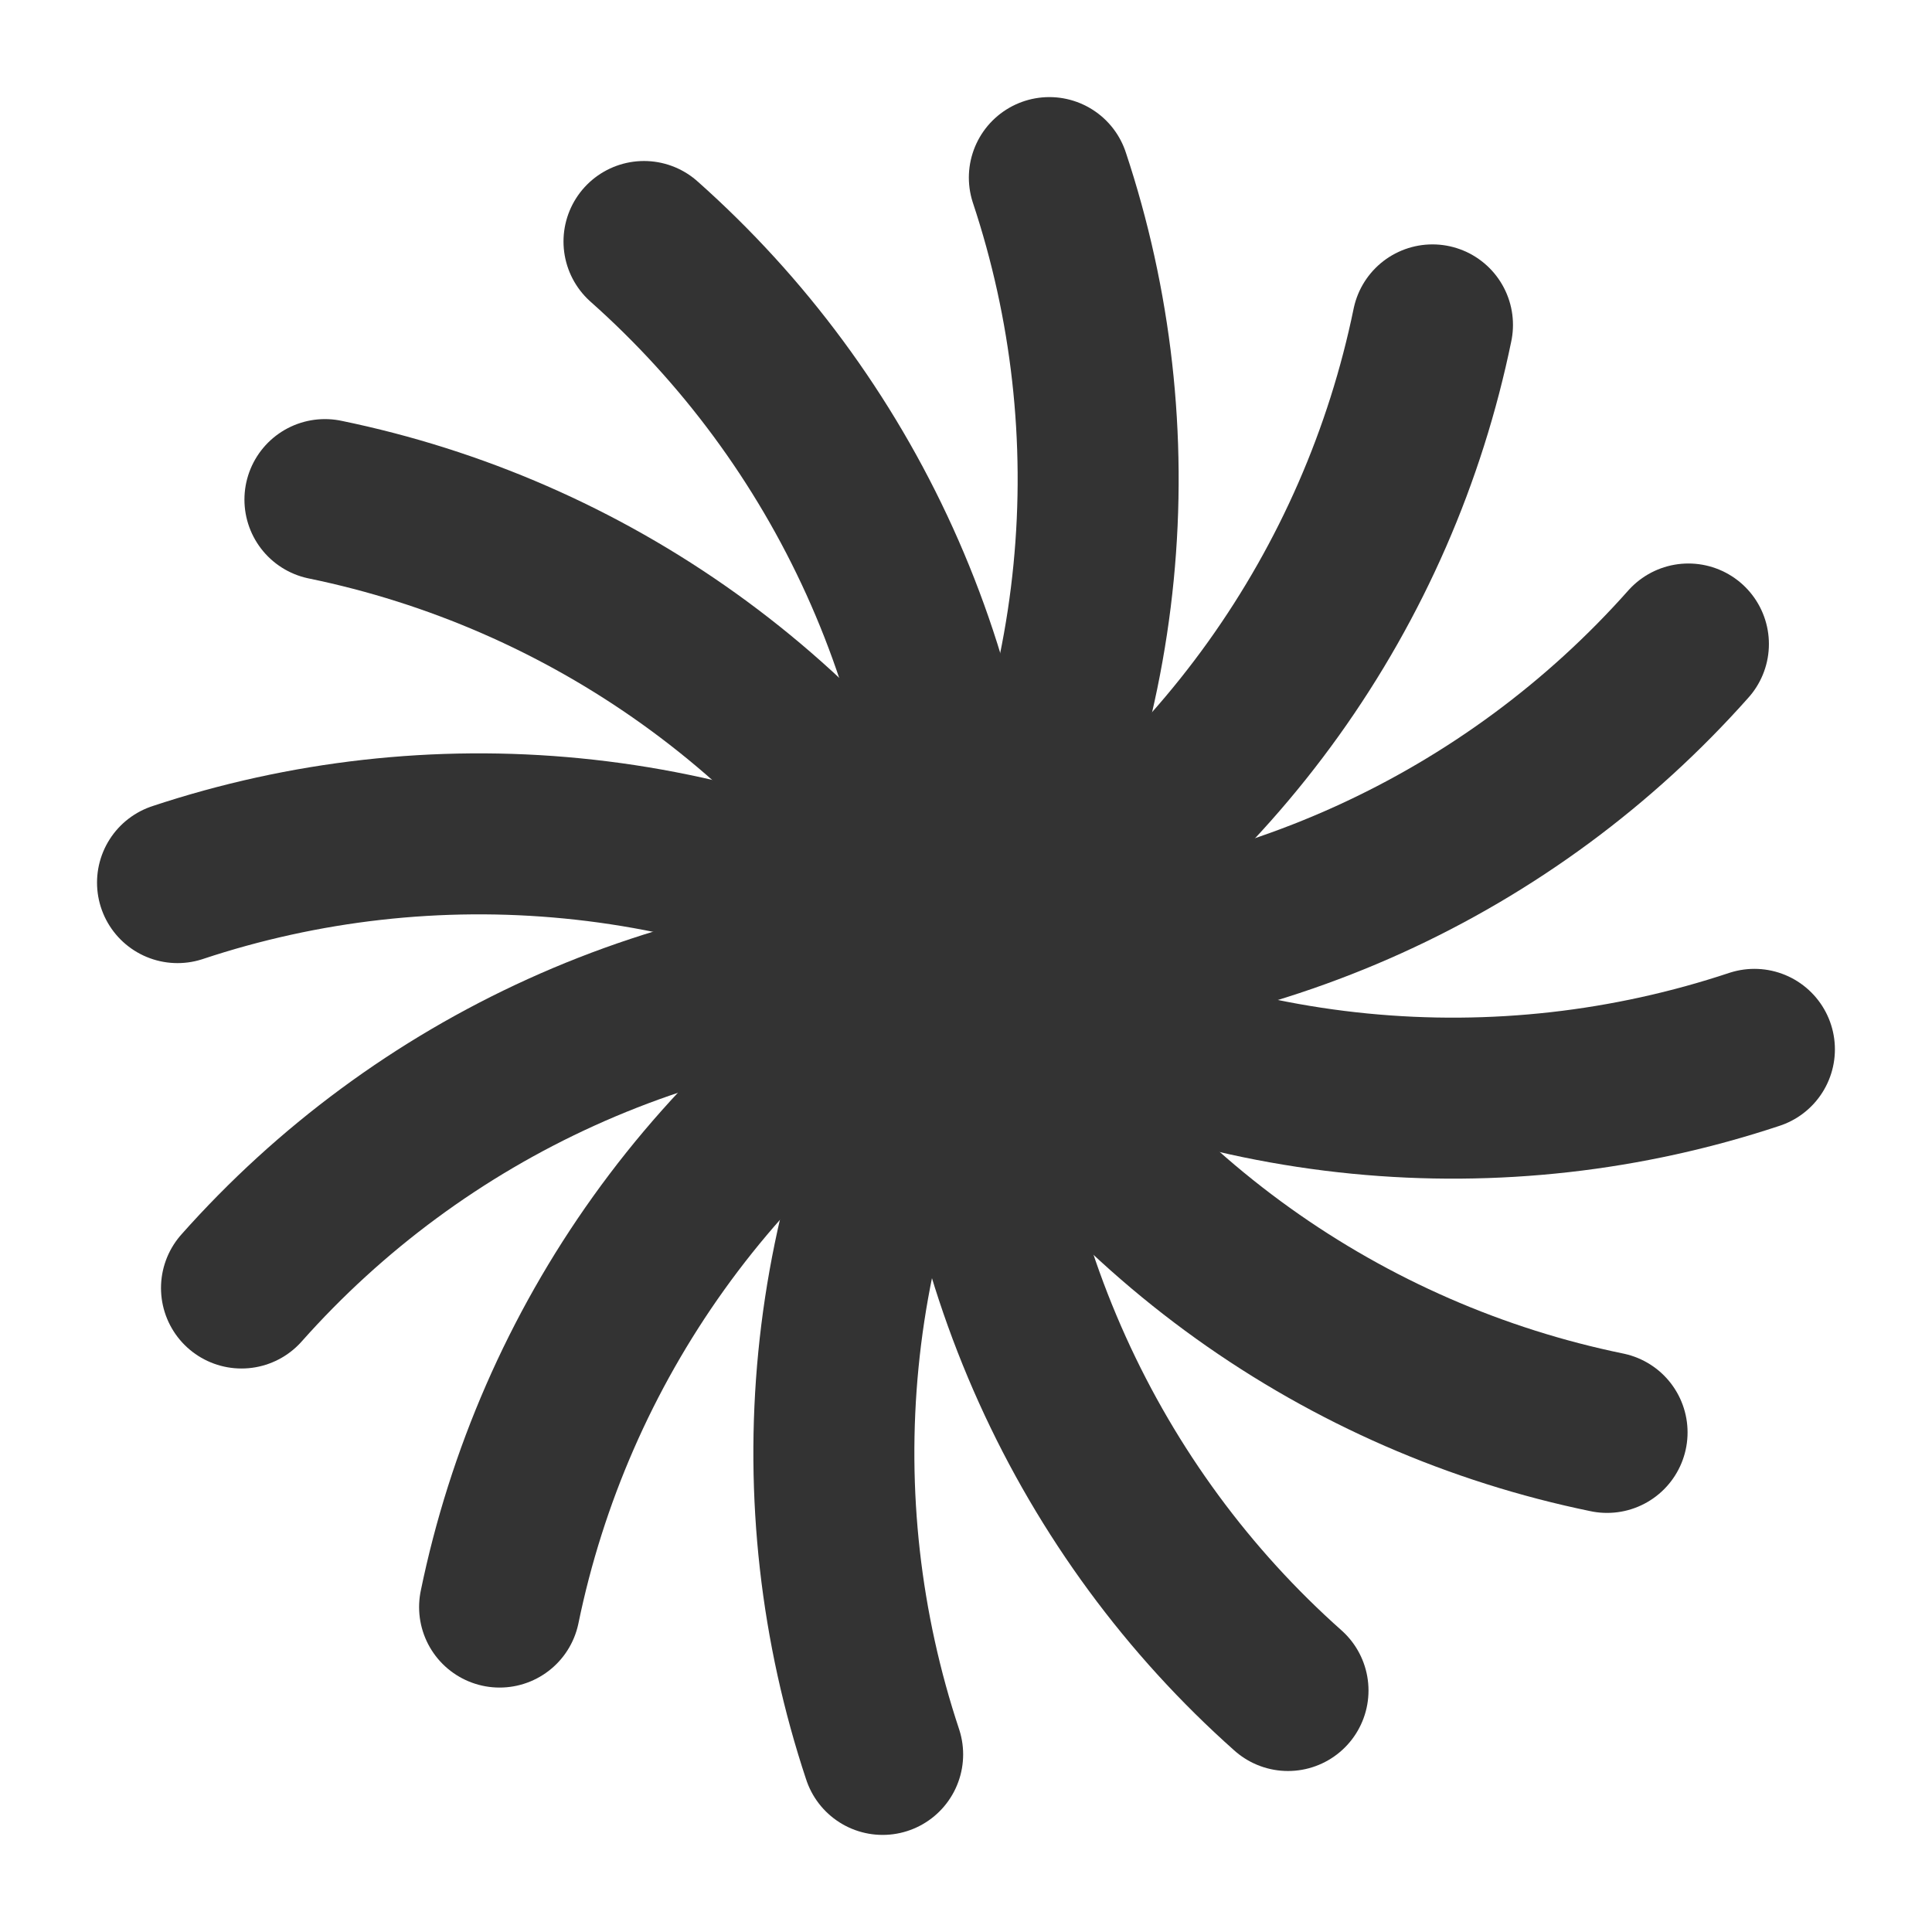 <?xml version="1.0" encoding="UTF-8"?>
<svg width="24px" height="24px" viewBox="0 0 24 24" version="1.1" xmlns="http://www.w3.org/2000/svg" xmlns:xlink="http://www.w3.org/1999/xlink">
    <!-- Generator: Sketch 43.2 (39069) - http://www.bohemiancoding.com/sketch -->
    <title>black-hole</title>
    <desc>Created with Sketch.</desc>
    <defs></defs>
    <g id="Page-1" stroke="none" stroke-width="1" fill="none" fill-rule="evenodd" stroke-linecap="round">
        <g id="Artboard-4" transform="translate(-884, -819)" stroke="#333333" stroke-width="2">
            <g id="340" transform="translate(884, 819)">
                <path d="M12,11.974 C12,8.404 10.474,5.198 8,3" id="Oval-192"></path>
                <path d="M11.092,20.476 C11.092,16.905 9.566,13.7 7.092,11.501" id="Oval-192" transform="translate(9.092, 15.988) rotate(-120) translate(-9.092, -15.988) "></path>
                <path d="M13.476,21.395 C13.476,17.825 11.95,14.619 9.476,12.421" id="Oval-192" transform="translate(11.476, 16.908) rotate(-150) translate(-11.476, -16.908) "></path>
                <path d="M17.988,19.395 C17.988,15.825 16.463,12.619 13.988,10.421" id="Oval-192" transform="translate(15.988, 14.908) rotate(-210) translate(-15.988, -14.908) "></path>
                <path d="M18.908,17.012 C18.908,13.441 17.383,10.235 14.908,8.037" id="Oval-192" transform="translate(16.908, 12.524) rotate(-240) translate(-16.908, -12.524) "></path>
                <path d="M16.908,12.499 C16.908,8.929 15.383,5.723 12.908,3.524" id="Oval-192" transform="translate(14.908, 8.012) rotate(-300) translate(-14.908, -8.012) "></path>
                <path d="M14.524,11.579 C14.524,8.009 12.999,4.803 10.524,2.605" id="Oval-192" transform="translate(12.524, 7.092) rotate(-330) translate(-12.524, -7.092) "></path>
                <path d="M9.487,18.487 C9.487,14.917 7.962,11.711 5.487,9.513" id="Oval-192" transform="translate(7.487, 14) rotate(-90) translate(-7.487, -14) "></path>
                <path d="M18.487,14.487 C18.487,10.917 16.962,7.711 14.487,5.513" id="Oval-192" transform="translate(16.487, 10) scale(-1, -1) rotate(-90) translate(-16.487, -10) "></path>
                <path d="M10.012,13.579 C10.012,10.009 8.486,6.803 6.012,4.605" id="Oval-192" transform="translate(8.012, 9.092) rotate(-30) translate(-8.012, -9.092) "></path>
                <path d="M9.092,15.963 C9.092,12.393 7.566,9.187 5.092,6.988" id="Oval-192" transform="translate(7.092, 11.476) rotate(-60) translate(-7.092, -11.476) "></path>
                <path d="M16,21 C16,17.43 14.474,14.198 12,12" id="Oval-192" transform="translate(14, 16.5) scale(-1, -1) translate(-14, -16.5) "></path>
            </g>
        </g>
    </g>
</svg>